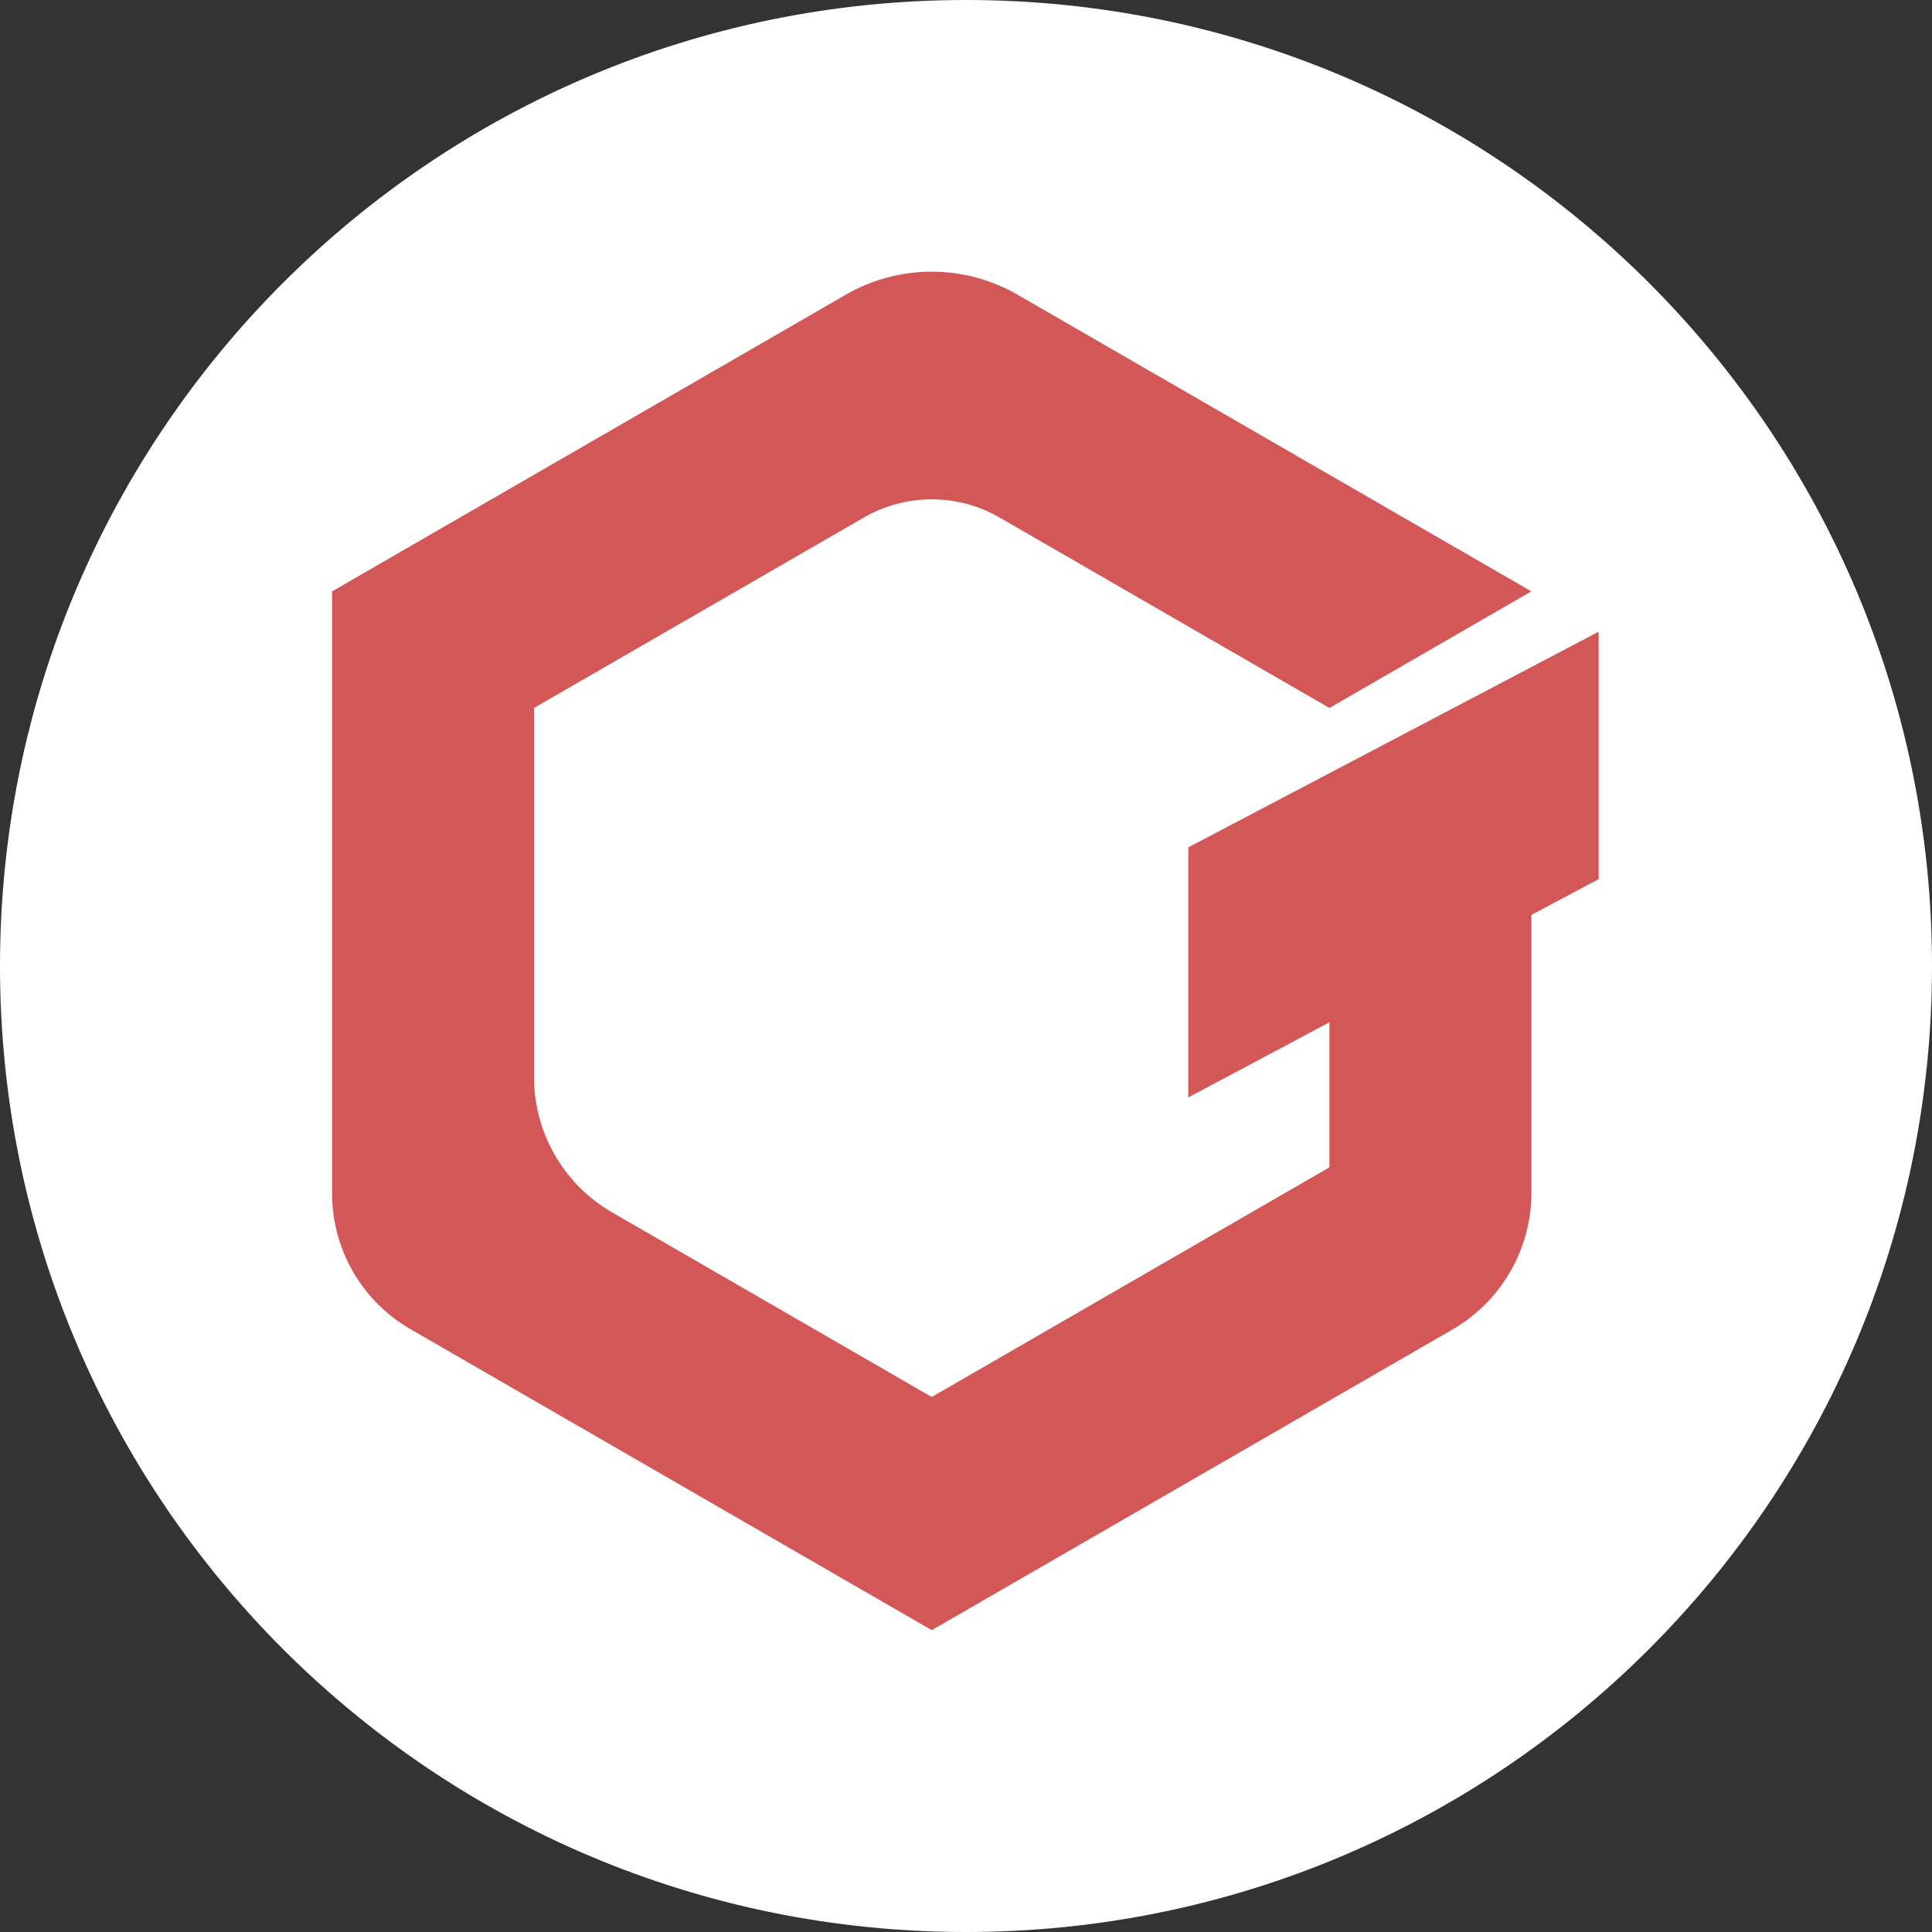 <svg width="128" height="128" viewBox="0 0 128 128" fill="none" xmlns="http://www.w3.org/2000/svg">
<rect x="0" y="0" width="128" height="128" fill="#333333" stroke="none"/>
<path d="M64 128C99.346 128 128 99.346 128 64C128 28.654 99.346 0 64 0C28.654 0 0 28.654 0 64C0 99.346 28.654 128 64 128Z" fill="white"/>
<mask id="mask0_6270_346541" style="mask-type:alpha" maskUnits="userSpaceOnUse" x="0" y="0" width="128" height="128">
<path d="M64 128C99.346 128 128 99.346 128 64C128 28.654 99.346 0 64 0C28.654 0 0 28.654 0 64C0 99.346 28.654 128 64 128Z" fill="#2B3165"/>
</mask>
<g mask="url(#mask0_6270_346541)">
</g>
<g clip-path="url(#clip0_6270_346541)">
<path d="M105.917 41.851L78.728 56.14V72.708L88.079 67.73V77.339L61.729 92.554L40.554 80.323C38.98 79.414 37.673 78.107 36.765 76.533C35.856 74.959 35.378 73.174 35.379 71.357V46.905L57.234 34.286C58.6 33.497 60.15 33.082 61.728 33.082C63.306 33.082 64.856 33.497 66.223 34.286L88.078 46.905L101.457 39.18L67.409 19.521C65.681 18.524 63.721 18 61.725 18C59.73 18 57.77 18.524 56.041 19.521L22 39.182V79.066C22 80.888 22.48 82.679 23.391 84.258C24.302 85.837 25.613 87.148 27.192 88.059L61.731 108.001L96.221 88.089C97.814 87.169 99.137 85.846 100.057 84.253C100.977 82.66 101.461 80.853 101.46 79.013V60.613L105.915 58.245V41.851H105.917Z" fill="#D35756"/>
</g>
<defs>
<clipPath id="clip0_6270_346541">
<rect width="83.917" height="90" fill="white" transform="translate(22 18)"/>
</clipPath>
</defs>
</svg>

